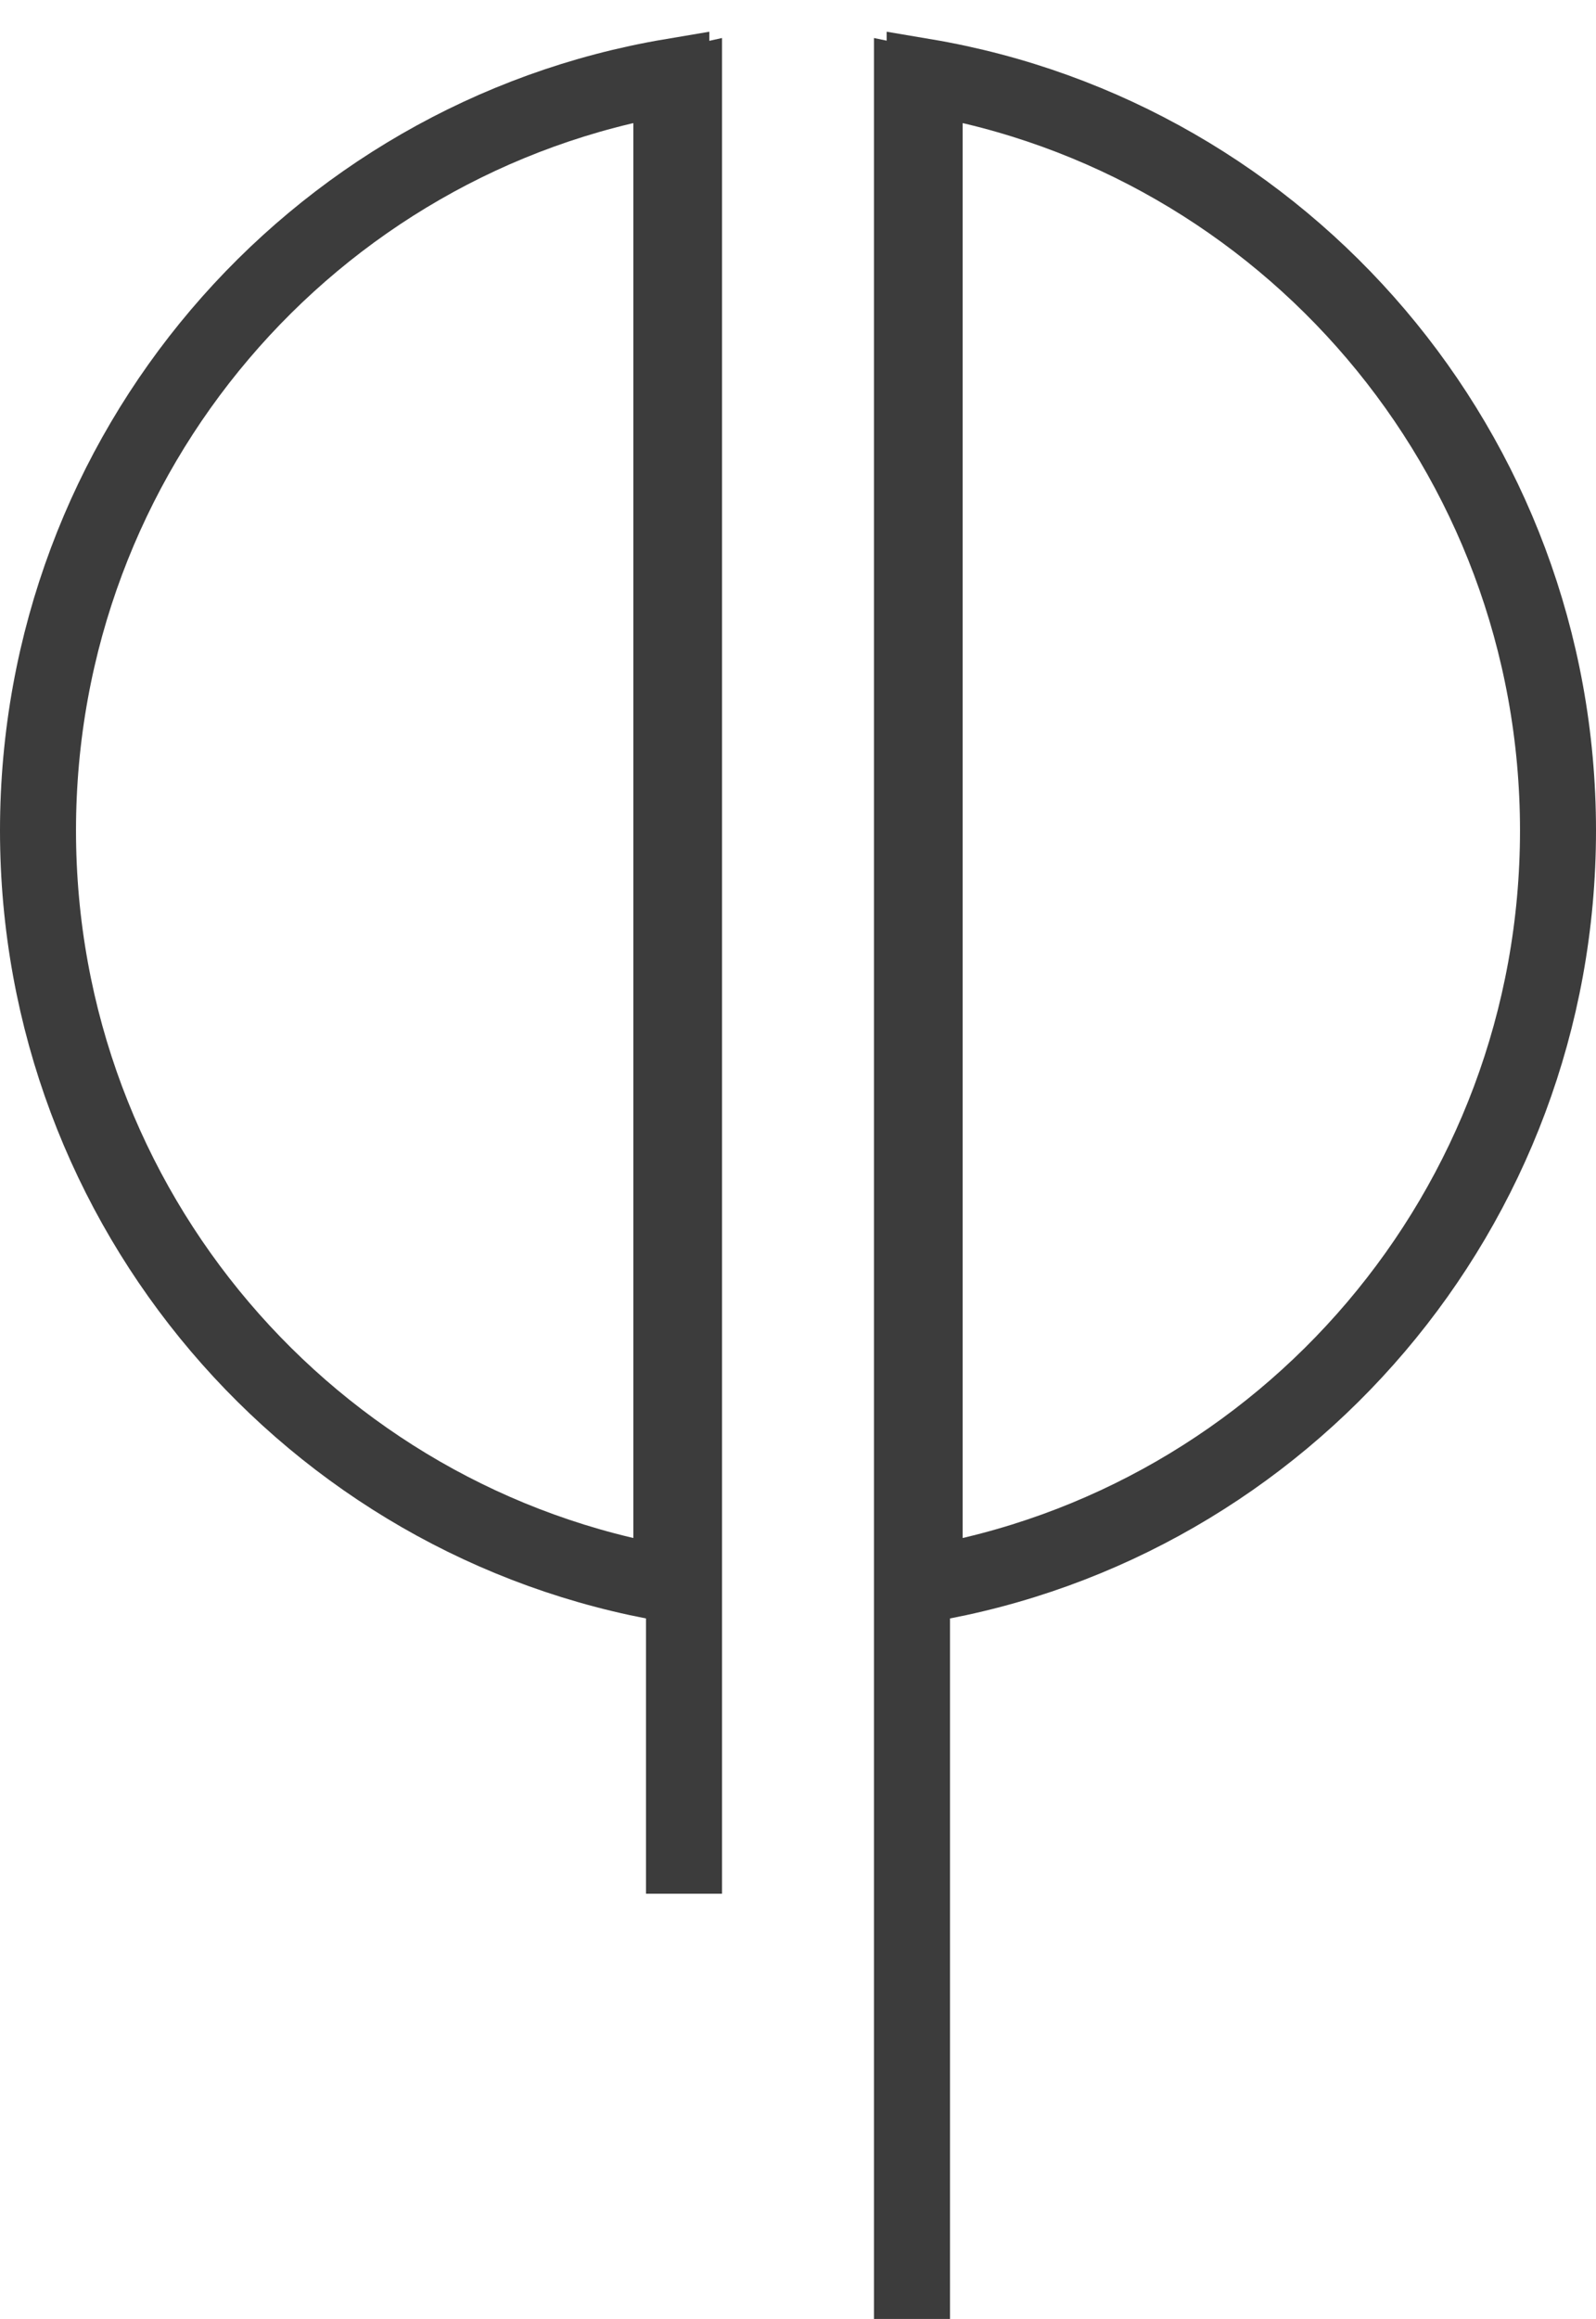 <?xml version="1.0" encoding="UTF-8"?>
<svg width="42px" height="61px" viewBox="0 0 42 61" version="1.1" xmlns="http://www.w3.org/2000/svg" xmlns:xlink="http://www.w3.org/1999/xlink">
    <!-- Generator: Sketch 54.1 (76490) - https://sketchapp.com -->
    <title>AP_GRAPHIC-DARK copy</title>
    <desc>Created with Sketch.</desc>
    <g id="Page-1" stroke="none" stroke-width="1" fill="none" fill-rule="evenodd">
        <g id="AP_GRAPHIC-DARK-copy" transform="translate(1, 1)">
            <path d="M16.667,40.678 C7.208,39.082 0,30.811 0,20.847 C0,10.884 7.208,2.612 16.667,1.017 L16.667,40.678 Z M23.333,1.017 C32.792,2.612 40,10.884 40,20.847 C40,30.811 32.792,39.082 23.333,40.678 L23.333,1.017 Z" id="Combined-Shape" stroke="#3C3C3C" stroke-width="2"></path>
            <polygon id="Path-2" fill="#3C3C3C" fill-rule="nonzero" transform="translate(23, 30) scale(-1, 1) translate(-23, -30) " points="24 0 22 0.418 22 60 24 60"></polygon>
            <polygon id="Path-2" fill="#3C3C3C" fill-rule="nonzero" points="18 0 16 0.44 16 48.814 18 48.814"></polygon>
        </g>
    </g>
</svg>
